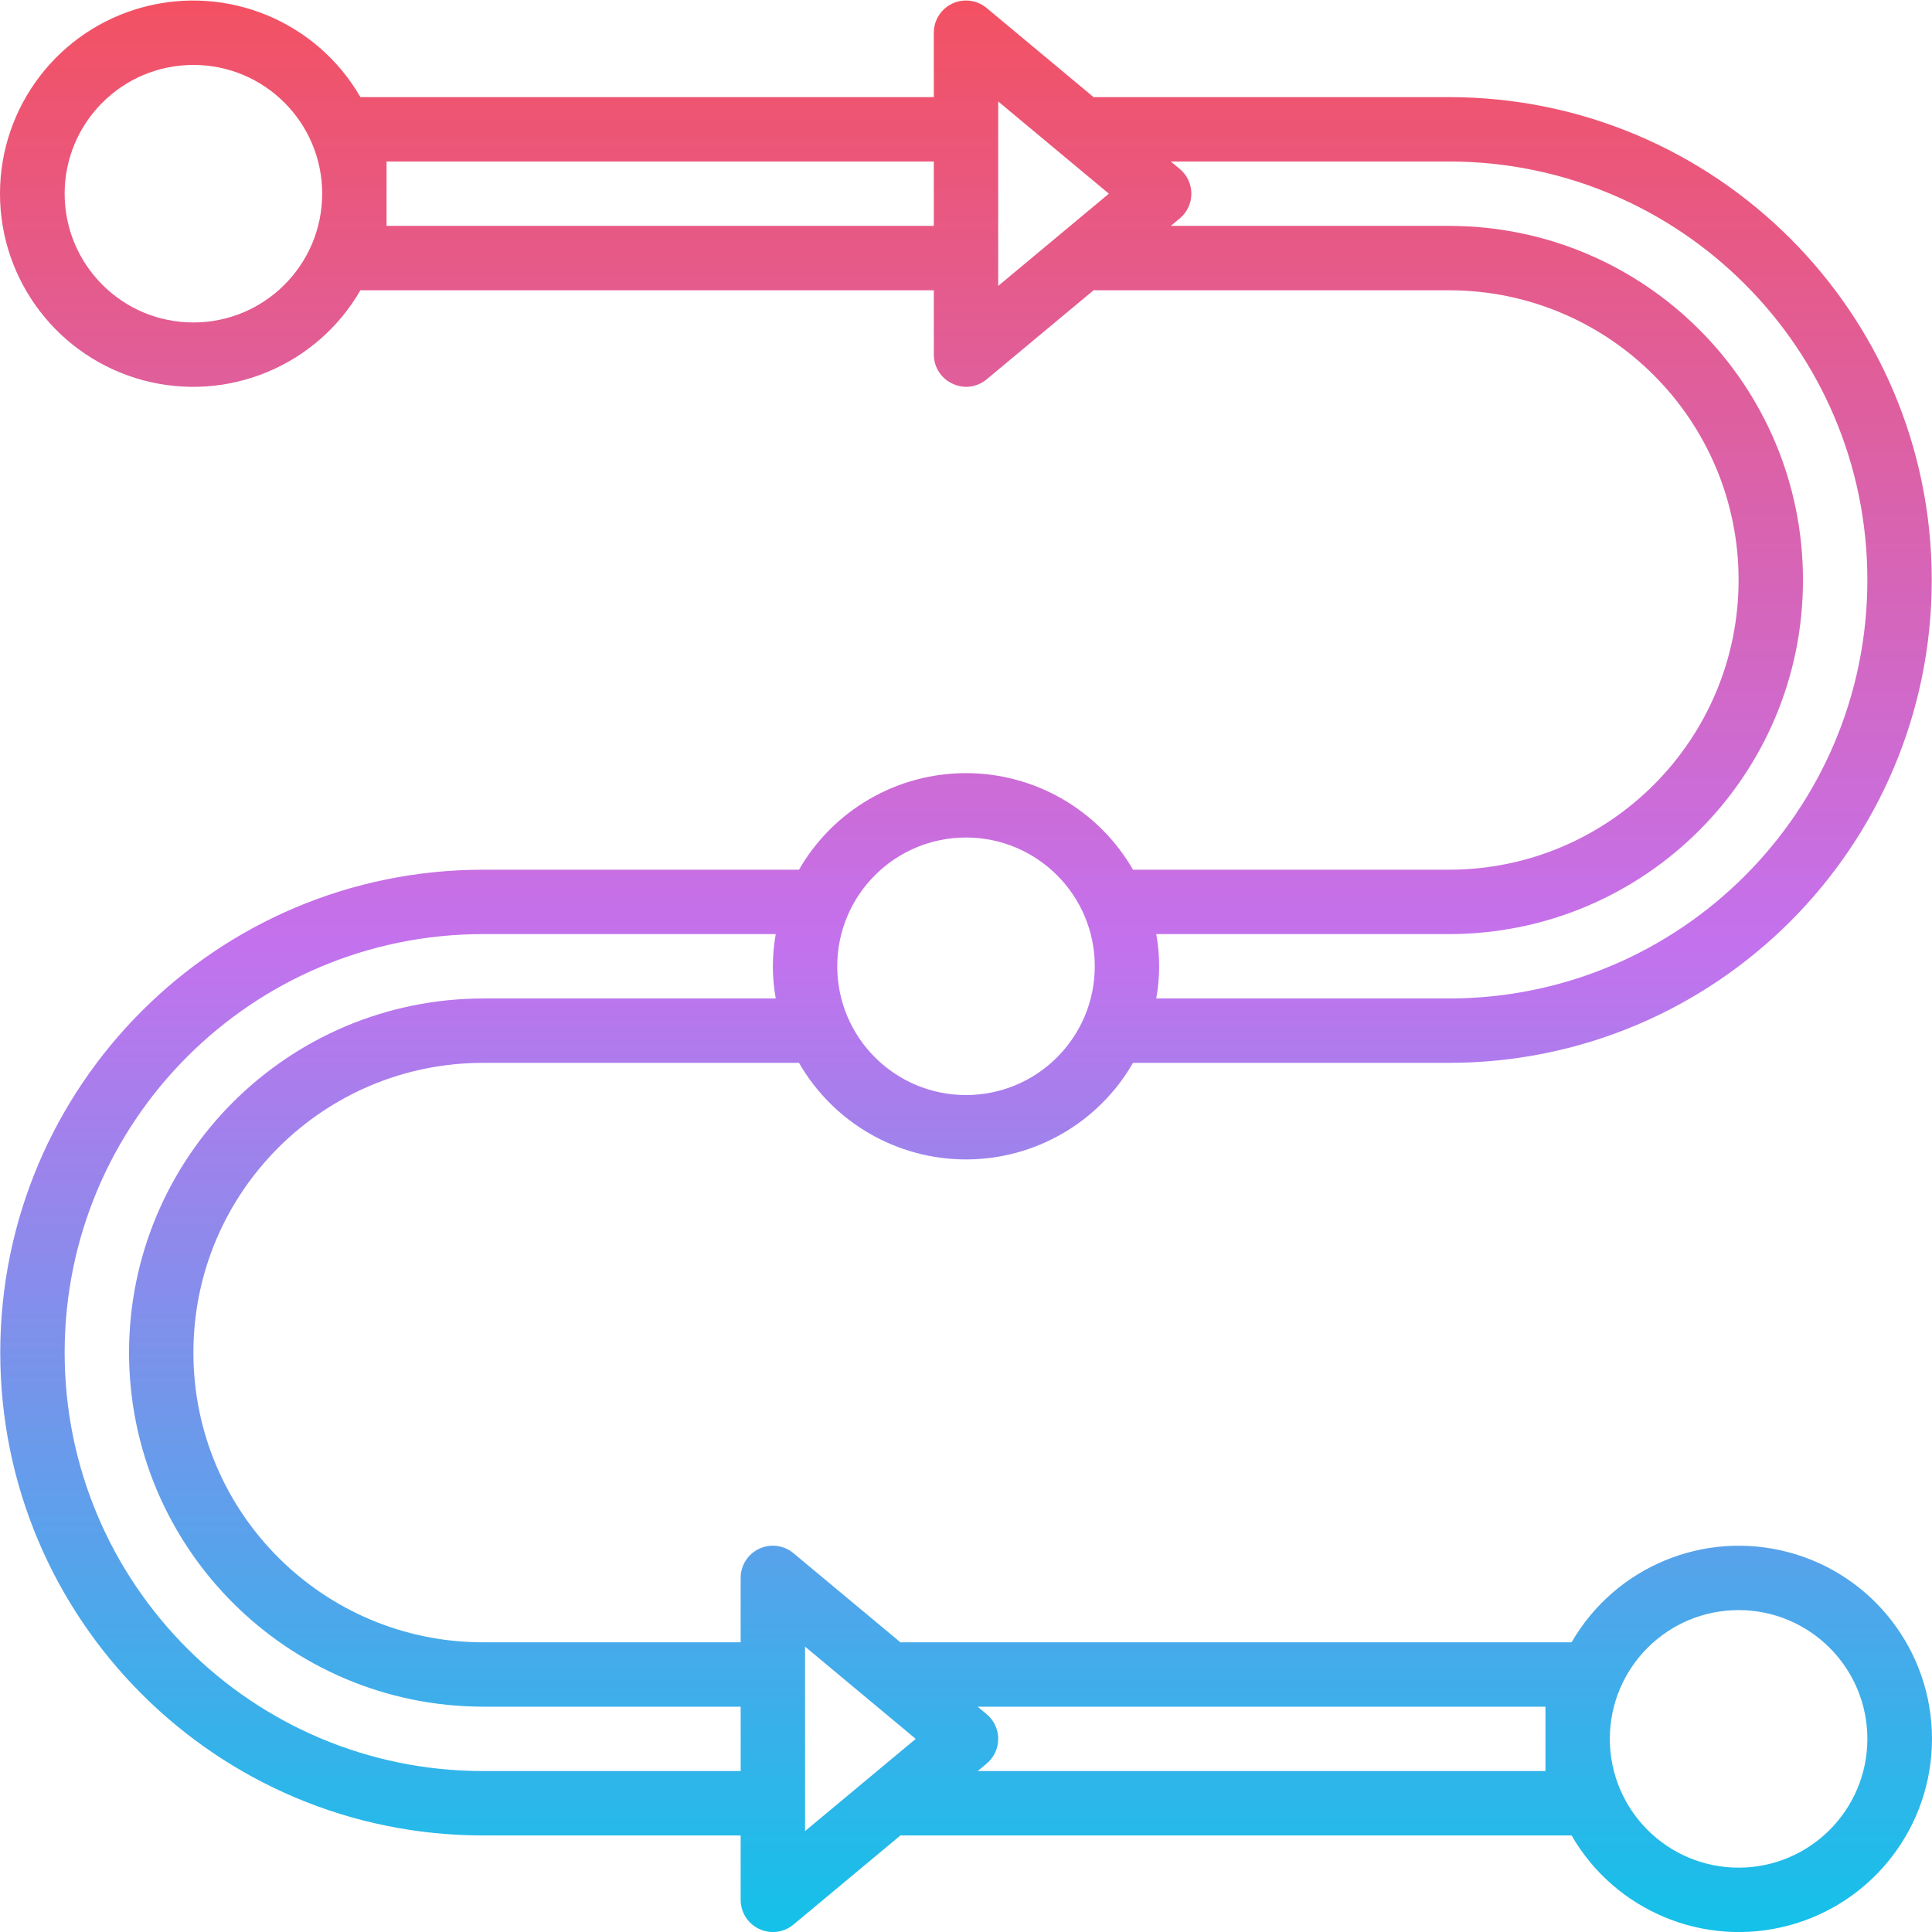 <svg height="480pt" viewBox="0 0 480.13 480" width="480pt" xmlns="http://www.w3.org/2000/svg" xmlns:xlink="http://www.w3.org/1999/xlink"><linearGradient id="a" gradientUnits="userSpaceOnUse" x1="240.065" x2="240.065" y1="482.278" y2="-15.042"><stop offset="0" stop-color="#12c2e9"/><stop offset=".5" stop-color="#c471ed"/><stop offset="1" stop-color="#f64f59"/></linearGradient><path d="m120.066 264.07h78.496c8.543 14.848 24.371 24 41.504 24 17.129 0 32.957-9.152 41.504-24h78.496c66.273 0 120-53.727 120-120 0-66.273-53.727-120-120-120h-88c-.09 0-.16.047-.242.047l-26.641-22.199c-2.383-1.988-5.703-2.414-8.516-1.098-2.809 1.32-4.605 4.145-4.602 7.25v16h-142.496c-10.863-18.816-33.008-27.988-53.992-22.363-20.984 5.621-35.578 24.637-35.578 46.363 0 21.727 14.594 40.742 35.578 46.363 20.984 5.625 43.129-3.551 53.992-22.363h142.496v16c.016 3.09 1.809 5.891 4.605 7.199 1.059.516 2.219.789 3.395.801 1.867 0 3.68-.652 5.117-1.848l26.641-22.199c.082 0 .152.047.242.047h88c39.762 0 72 32.234 72 72 0 39.766-32.238 72-72 72h-78.496c-8.547-14.848-24.375-24-41.504-24-17.133 0-32.961 9.152-41.504 24h-78.496c-66.273 0-120 53.727-120 120 0 66.273 53.727 120 120 120h64v16c0 3.102 1.797 5.926 4.605 7.238 1.062.504 2.219.762 3.395.762 1.867 0 3.68-.652 5.117-1.848l26.641-22.199c.082 0 .152.047.242.047h166.496c10.859 18.812 33.008 27.988 53.992 22.363 20.984-5.621 35.574-24.637 35.574-46.363 0-21.727-14.59-40.742-35.574-46.363-20.984-5.625-43.133 3.547-53.992 22.363h-166.496c-.09 0-.16.047-.242.047l-26.641-22.199c-2.383-1.988-5.703-2.414-8.516-1.098-2.809 1.32-4.605 4.145-4.602 7.25v16h-64c-39.766 0-72-32.234-72-72 0-39.766 32.234-72 72-72zm-72-184c-17.676 0-32-14.328-32-32 0-17.672 14.324-32 32-32 17.672 0 32 14.328 32 32 0 17.672-14.328 32-32 32zm48-24v-16h136v16zm152-30.922 27.504 22.922-27.504 22.918zm112 206.922c48.602 0 88-39.398 88-88 0-48.602-39.398-88-88-88h-69.105l2.223-1.848c1.828-1.52 2.887-3.773 2.887-6.152 0-2.379-1.059-4.633-2.887-6.152l-2.223-1.848h69.105c57.438 0 104 46.562 104 104s-46.562 104-104 104h-72.723c.961-5.289.961-10.711 0-16zm-120-24c17.672 0 32 14.328 32 32 0 17.672-14.328 32-32 32-17.676 0-32-14.328-32-32 0-17.672 14.324-32 32-32zm192 192c17.672 0 32 14.328 32 32 0 17.672-14.328 32-32 32-17.676 0-32-14.328-32-32 0-17.672 14.324-32 32-32zm-48 24v16h-141.105l2.223-1.848c1.828-1.52 2.887-3.773 2.887-6.152 0-2.379-1.059-4.633-2.887-6.152l-2.223-1.848zm-184-14.922 27.504 22.922-27.504 22.918zm-168-73.078c.055 48.578 39.422 87.941 88 88h64v16h-64c-57.438 0-104-46.562-104-104s46.562-104 104-104h72.719c-.961 5.289-.961 10.711 0 16h-72.719c-48.578.059-87.945 39.422-88 88zm0 0" fill="url(#a)"/></svg>